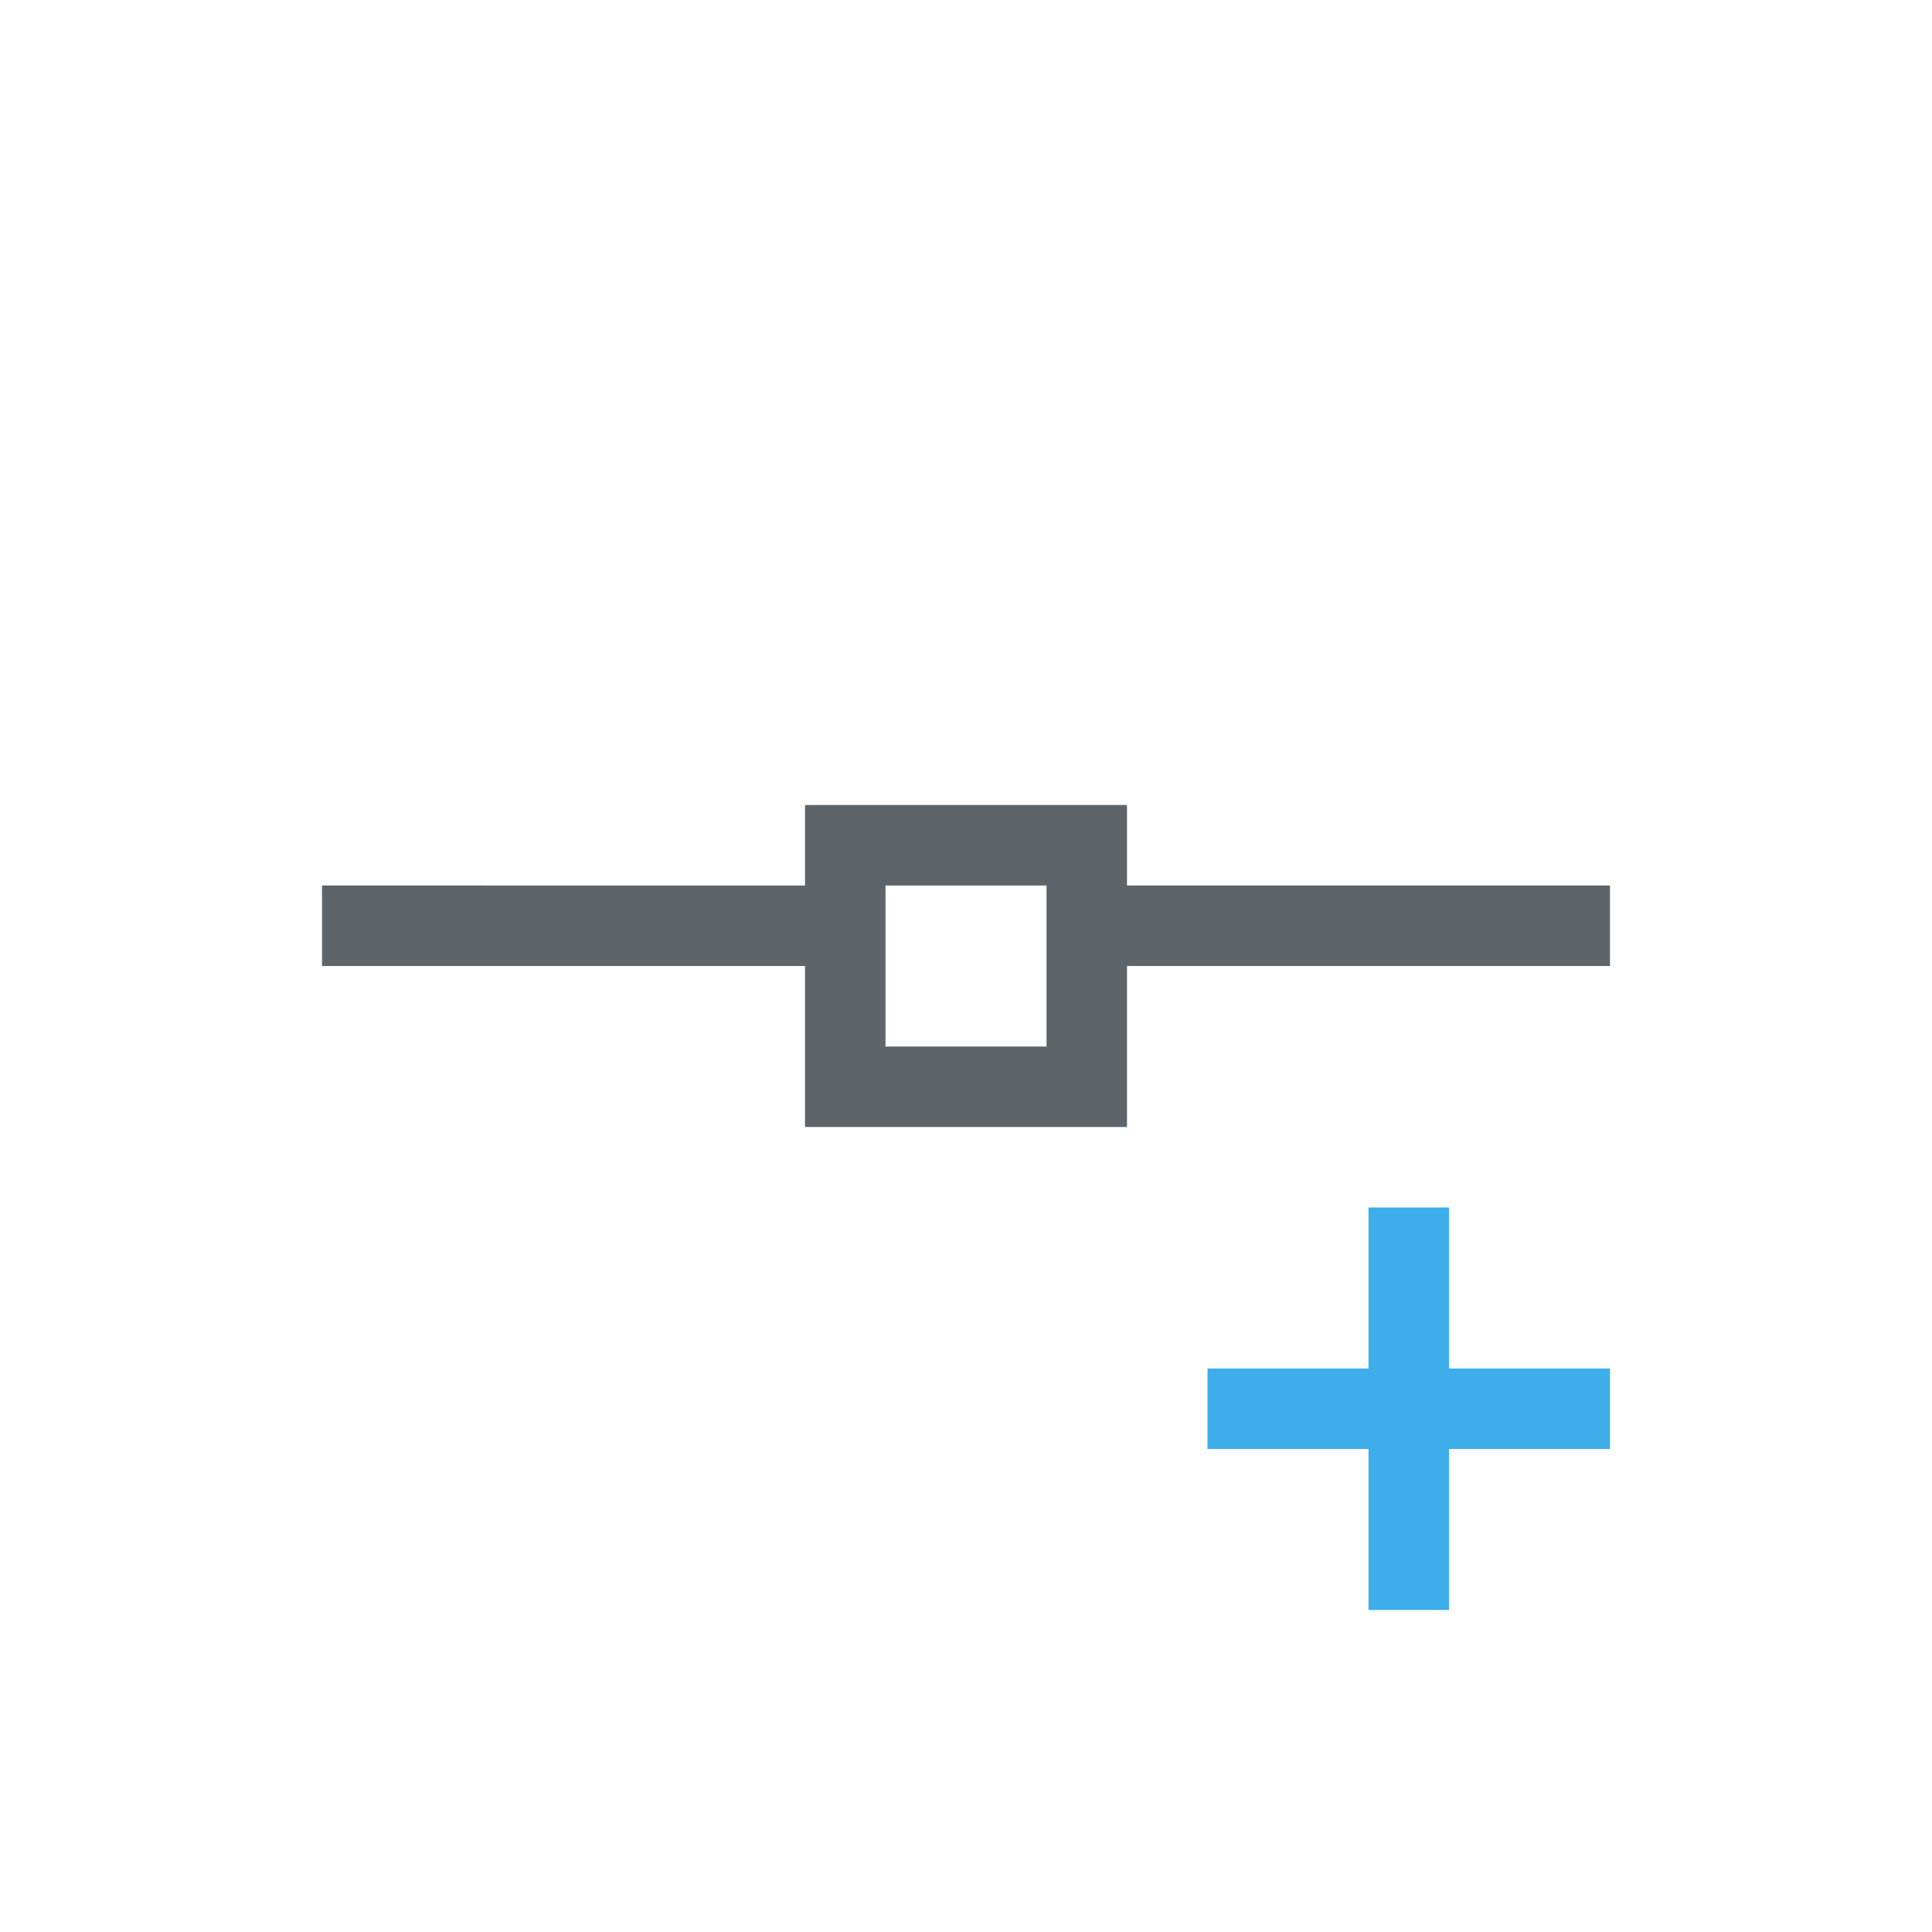 <svg xmlns="http://www.w3.org/2000/svg" viewBox="0 0 24 24"><path d="M10 10v1H4v1h6v2h4v-2h6v-1h-6v-1h-4zm1 1h2v2h-2v-2z" fill="currentColor" color="#5d656b"/><path d="M17 15v2h-2v1h2v2h1v-2h2v-1h-2v-2h-1z" fill="currentColor" color="#3daee9"/></svg>